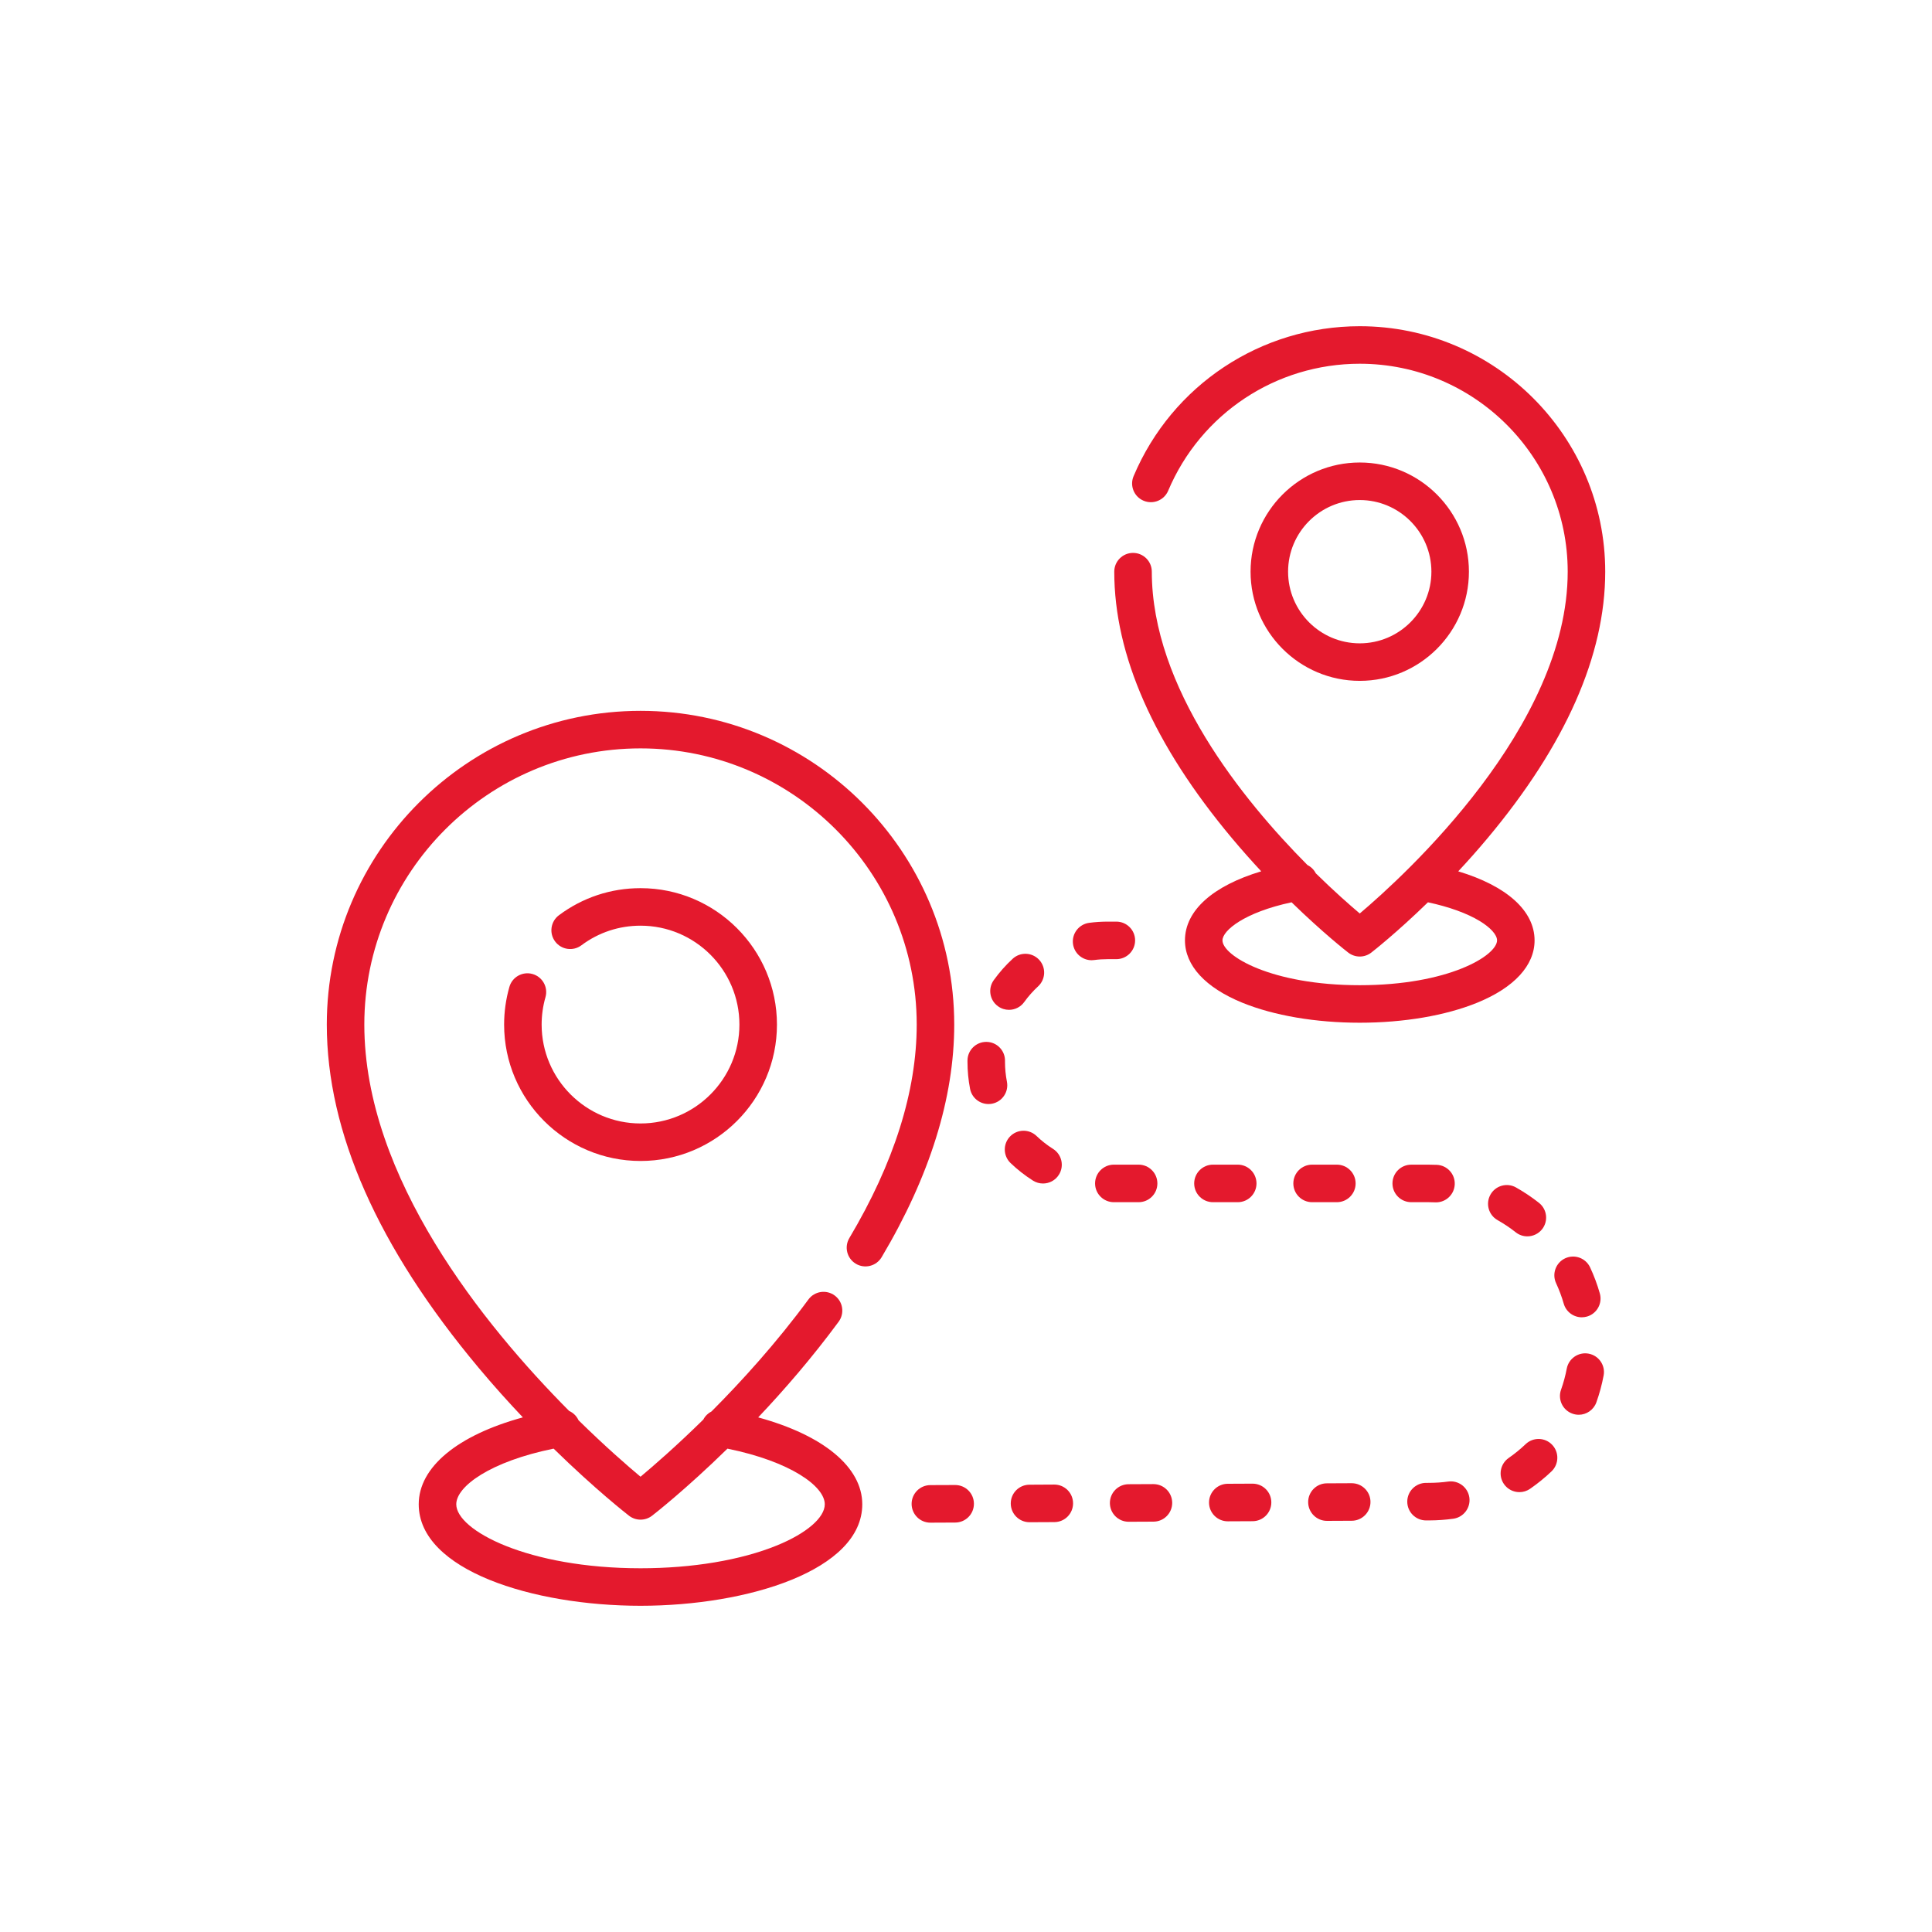 <?xml version="1.0" encoding="utf-8"?>
<!-- Generator: Adobe Illustrator 15.0.0, SVG Export Plug-In . SVG Version: 6.00 Build 0)  -->
<!DOCTYPE svg PUBLIC "-//W3C//DTD SVG 1.1//EN" "http://www.w3.org/Graphics/SVG/1.1/DTD/svg11.dtd">
<svg version="1.1" id="Layer_1" xmlns="http://www.w3.org/2000/svg" xmlns:xlink="http://www.w3.org/1999/xlink" x="0px" y="0px"
	 width="100px" height="100px" viewBox="0 0 100 100" enable-background="new 0 0 100 100" xml:space="preserve">
<g>
	<g>
		<path fill="#E4192D" d="M33.154,36.793c-8.954,0-16.239,7.285-16.239,16.239c0,5.559,2.645,11.536,7.86,17.766
			c0.774,0.926,1.547,1.783,2.288,2.565c-3.368,0.92-5.39,2.57-5.39,4.498c0,3.413,5.915,5.254,11.479,5.254
			s11.479-1.841,11.479-5.254c0-1.926-2.021-3.577-5.387-4.497c1.345-1.42,2.792-3.09,4.164-4.952
			c0.318-0.432,0.226-1.039-0.206-1.358c-0.432-0.317-1.04-0.226-1.358,0.206c-1.657,2.25-3.451,4.226-5.016,5.796
			c-0.18,0.091-0.33,0.237-0.424,0.42c-1.402,1.378-2.583,2.4-3.251,2.959c-0.662-0.553-1.824-1.562-3.208-2.922
			c-0.1-0.218-0.274-0.388-0.487-0.483C25.06,68.604,18.857,60.96,18.857,53.032c0-7.883,6.413-14.296,14.296-14.296
			c7.883,0,14.296,6.414,14.296,14.296c0,3.442-1.173,7.16-3.487,11.05c-0.274,0.461-0.123,1.057,0.338,1.331
			s1.057,0.122,1.332-0.338c2.494-4.194,3.759-8.246,3.759-12.043C49.393,44.078,42.107,36.793,33.154,36.793z M32.559,78.455
			c0.175,0.135,0.385,0.202,0.595,0.202c0.209,0,0.419-0.067,0.594-0.202c0.12-0.092,1.742-1.358,3.905-3.473
			c3.276,0.667,5.037,1.954,5.037,2.879c0,0.691-0.947,1.507-2.473,2.129c-1.872,0.764-4.38,1.183-7.064,1.183
			c-5.822,0-9.537-1.961-9.537-3.312c0-0.927,1.762-2.213,5.039-2.88C30.831,77.109,32.456,78.374,32.559,78.455z"/>
	</g>
</g>
<g>
	<g>
		<path fill="#E4192D" d="M33.154,45.971c-1.537,0-2.997,0.485-4.224,1.402c-0.43,0.321-0.518,0.93-0.196,1.359
			c0.321,0.43,0.93,0.518,1.359,0.197c0.889-0.665,1.947-1.016,3.061-1.016c2.822,0,5.118,2.296,5.118,5.119
			c0,2.821-2.296,5.118-5.118,5.118c-2.823,0-5.119-2.297-5.119-5.118c0-0.482,0.067-0.958,0.198-1.415
			c0.148-0.516-0.15-1.054-0.666-1.202c-0.515-0.148-1.053,0.15-1.201,0.666c-0.181,0.632-0.273,1.287-0.273,1.951
			c0,3.893,3.167,7.06,7.061,7.06s7.061-3.166,7.061-7.06C40.214,49.138,37.047,45.971,33.154,45.971z"/>
	</g>
</g>
<g>
	<g>
		<path fill="#E4192D" d="M75.478,45.1c0.495-0.53,1.004-1.101,1.514-1.711c4.043-4.83,6.094-9.472,6.094-13.799
			c0-7.005-5.699-12.705-12.705-12.705c-5.117,0-9.714,3.046-11.706,7.76c-0.21,0.494,0.021,1.064,0.516,1.272
			s1.063-0.022,1.273-0.516c1.688-3.994,5.581-6.574,9.917-6.574c5.935,0,10.763,4.828,10.763,10.763
			c0,8.026-8.426,15.714-10.763,17.692c-0.515-0.436-1.326-1.147-2.276-2.08c-0.095-0.188-0.249-0.337-0.433-0.429
			c-3.354-3.377-8.055-9.18-8.055-15.184c0-0.537-0.435-0.971-0.971-0.971c-0.537,0-0.972,0.435-0.972,0.971
			c0,4.327,2.051,8.969,6.094,13.799c0.511,0.61,1.02,1.181,1.513,1.711c-2.503,0.751-3.948,2.032-3.948,3.574
			c0,1.3,1.055,2.446,2.97,3.228c1.64,0.667,3.798,1.035,6.078,1.035c2.279,0,4.438-0.368,6.077-1.035
			c1.915-0.781,2.971-1.927,2.971-3.228C79.427,47.135,77.98,45.854,75.478,45.1z M70.38,50.994c-4.598,0-7.105-1.533-7.105-2.32
			c0-0.513,1.141-1.452,3.577-1.971c1.639,1.596,2.854,2.543,2.934,2.604c0.176,0.135,0.385,0.203,0.595,0.203
			c0.209,0,0.419-0.067,0.595-0.203c0.078-0.061,1.294-1.009,2.934-2.604c1.086,0.231,2.025,0.57,2.684,0.971
			c0.559,0.341,0.893,0.713,0.893,0.999C77.484,49.461,74.977,50.994,70.38,50.994z"/>
	</g>
</g>
<g>
	<g>
		<path fill="#E4192D" d="M70.38,23.939c-3.116,0-5.651,2.535-5.651,5.651s2.535,5.651,5.651,5.651s5.651-2.535,5.651-5.651
			C76.031,26.475,73.496,23.939,70.38,23.939z M70.38,33.299c-2.045,0-3.709-1.664-3.709-3.708c0-2.045,1.664-3.709,3.709-3.709
			s3.709,1.664,3.709,3.709C74.089,31.635,72.425,33.299,70.38,33.299z"/>
	</g>
</g>
<g>
	<g>
		<path fill="#E4192D" d="M57.781,47.703h-0.443c-0.322,0-0.647,0.021-0.965,0.063c-0.531,0.072-0.905,0.56-0.835,1.092
			c0.066,0.488,0.483,0.843,0.963,0.843c0.042,0,0.086-0.003,0.129-0.009c0.232-0.031,0.472-0.046,0.708-0.046h0.443l0,0
			c0.537,0,0.972-0.435,0.972-0.972C58.753,48.138,58.318,47.703,57.781,47.703z"/>
	</g>
</g>
<g>
	<g>
		<path fill="#E4192D" d="M54.57,76.841c-0.001,0-0.003,0-0.004,0l-1.282,0.007c-0.537,0.002-0.97,0.438-0.967,0.975
			c0.002,0.535,0.437,0.967,0.971,0.967c0.002,0,0.003,0,0.005,0l1.282-0.006c0.536-0.002,0.969-0.438,0.967-0.976
			C55.539,77.272,55.105,76.841,54.57,76.841z"/>
	</g>
</g>
<g>
	<g>
		<path fill="#E4192D" d="M58.935,60.282h-1.282c-0.537,0-0.972,0.436-0.972,0.972s0.435,0.971,0.972,0.971h1.282
			c0.536,0,0.971-0.435,0.971-0.971S59.471,60.282,58.935,60.282z"/>
	</g>
</g>
<g>
	<g>
		<path fill="#E4192D" d="M53.788,49.681c-0.364-0.394-0.978-0.419-1.372-0.055c-0.362,0.333-0.691,0.706-0.979,1.106
			c-0.313,0.436-0.214,1.043,0.222,1.354c0.171,0.124,0.369,0.183,0.566,0.183c0.301,0,0.6-0.14,0.789-0.404
			c0.211-0.294,0.453-0.566,0.719-0.812C54.127,50.689,54.151,50.075,53.788,49.681z"/>
	</g>
</g>
<g>
	<g>
		<path fill="#E4192D" d="M59.702,76.817c-0.002,0-0.004,0-0.005,0l-1.282,0.006c-0.536,0.002-0.969,0.439-0.967,0.976
			c0.002,0.535,0.437,0.967,0.971,0.967c0.002,0,0.003,0,0.005,0l1.282-0.006c0.536-0.002,0.969-0.439,0.967-0.976
			C60.67,77.249,60.236,76.817,59.702,76.817z"/>
	</g>
</g>
<g>
	<g>
		<path fill="#E4192D" d="M49.44,76.864c-0.001,0-0.003,0-0.005,0l-1.283,0.005c-0.536,0.003-0.969,0.439-0.967,0.976
			c0.002,0.535,0.437,0.968,0.971,0.968c0.001,0,0.003,0,0.005,0l1.283-0.006c0.536-0.002,0.969-0.439,0.966-0.976
			C50.409,77.296,49.975,76.864,49.44,76.864z"/>
	</g>
</g>
<g>
	<g>
		<path fill="#E4192D" d="M54.505,59.466c-0.305-0.192-0.592-0.417-0.853-0.667c-0.387-0.372-1.001-0.36-1.373,0.025
			c-0.372,0.388-0.36,1.002,0.026,1.374c0.355,0.342,0.748,0.647,1.163,0.911c0.161,0.101,0.34,0.149,0.518,0.149
			c0.322,0,0.638-0.16,0.822-0.453C55.095,60.353,54.959,59.752,54.505,59.466z"/>
	</g>
</g>
<g>
	<g>
		<path fill="#E4192D" d="M52.118,55.987c-0.065-0.335-0.099-0.679-0.099-1.023V54.91c0.007-0.536-0.423-0.977-0.959-0.982
			c-0.004,0-0.008,0-0.012,0c-0.531,0-0.965,0.428-0.971,0.96l0,0.076c0,0.47,0.045,0.938,0.134,1.396
			c0.09,0.464,0.497,0.785,0.952,0.785c0.062,0,0.124-0.006,0.188-0.018C51.877,57.024,52.221,56.514,52.118,55.987z"/>
	</g>
</g>
<g>
	<g>
		<path fill="#E4192D" d="M64.065,60.282h-1.282c-0.536,0-0.972,0.436-0.972,0.972s0.436,0.971,0.972,0.971h1.282
			c0.536,0,0.971-0.435,0.971-0.971S64.602,60.282,64.065,60.282z"/>
	</g>
</g>
<g>
	<g>
		<path fill="#E4192D" d="M79.658,62.26c-0.374-0.295-0.774-0.563-1.189-0.797c-0.466-0.264-1.06-0.098-1.323,0.369
			c-0.263,0.468-0.098,1.06,0.37,1.322c0.327,0.186,0.644,0.396,0.939,0.63c0.178,0.142,0.39,0.209,0.601,0.209
			c0.286,0,0.57-0.127,0.763-0.369C80.15,63.203,80.079,62.593,79.658,62.26z"/>
	</g>
</g>
<g>
	<g>
		<path fill="#E4192D" d="M76.054,77.514c-0.075-0.532-0.565-0.904-1.096-0.829c-0.317,0.044-0.645,0.066-0.969,0.068l-0.182,0.001
			c-0.536,0.003-0.969,0.439-0.967,0.976c0.003,0.535,0.438,0.967,0.972,0.967c0.001,0,0.003,0,0.005,0l0.181-0.001
			c0.41-0.002,0.823-0.031,1.226-0.087C75.755,78.535,76.127,78.044,76.054,77.514z"/>
	</g>
</g>
<g>
	<g>
		<path fill="#E4192D" d="M80.339,74.782c-0.37-0.389-0.985-0.403-1.372-0.034c-0.272,0.26-0.568,0.501-0.877,0.715
			c-0.44,0.307-0.551,0.911-0.246,1.352c0.189,0.272,0.492,0.418,0.8,0.418c0.19,0,0.384-0.056,0.553-0.173
			c0.392-0.271,0.766-0.575,1.11-0.903C80.694,75.786,80.709,75.171,80.339,74.782z"/>
	</g>
</g>
<g>
	<g>
		<path fill="#E4192D" d="M82.229,70.065c-0.526-0.1-1.034,0.248-1.134,0.775c-0.07,0.368-0.169,0.735-0.295,1.089
			c-0.181,0.506,0.083,1.062,0.588,1.241c0.108,0.039,0.219,0.058,0.327,0.058c0.398,0,0.772-0.249,0.914-0.646
			c0.16-0.449,0.286-0.915,0.374-1.384C83.104,70.672,82.757,70.165,82.229,70.065z"/>
	</g>
</g>
<g>
	<g>
		<path fill="#E4192D" d="M82.806,66.944c-0.131-0.459-0.3-0.911-0.502-1.344c-0.227-0.486-0.805-0.696-1.291-0.47
			s-0.696,0.805-0.469,1.29c0.158,0.342,0.292,0.698,0.395,1.059c0.123,0.426,0.512,0.704,0.934,0.704
			c0.089,0,0.18-0.013,0.269-0.038C82.656,67.997,82.954,67.459,82.806,66.944z"/>
	</g>
</g>
<g>
	<g>
		<path fill="#E4192D" d="M69.196,60.282h-1.282c-0.536,0-0.971,0.436-0.971,0.972s0.435,0.971,0.971,0.971h1.282
			c0.536,0,0.971-0.435,0.971-0.971S69.732,60.282,69.196,60.282z"/>
	</g>
</g>
<g>
	<g>
		<path fill="#E4192D" d="M64.833,76.794c-0.002,0-0.003,0-0.005,0L63.546,76.8c-0.536,0.002-0.969,0.439-0.967,0.976
			c0.003,0.535,0.437,0.967,0.971,0.967c0.002,0,0.003,0,0.005,0l1.282-0.006c0.536-0.003,0.969-0.439,0.967-0.976
			C65.803,77.226,65.367,76.794,64.833,76.794z"/>
	</g>
</g>
<g>
	<g>
		<path fill="#E4192D" d="M74.37,60.292c-0.138-0.006-0.276-0.009-0.414-0.009h-0.911c-0.536,0-0.971,0.435-0.971,0.971
			s0.434,0.971,0.971,0.971h0.911l0,0c0.11,0,0.22,0.003,0.328,0.008c0.015,0.001,0.029,0.001,0.044,0.001
			c0.517,0,0.946-0.407,0.969-0.929C75.321,60.769,74.906,60.315,74.37,60.292z"/>
	</g>
</g>
<g>
	<g>
		<path fill="#E4192D" d="M69.964,76.771c-0.001,0-0.003,0-0.004,0l-1.283,0.006c-0.536,0.001-0.969,0.439-0.967,0.975
			c0.003,0.535,0.437,0.968,0.971,0.968c0.002,0,0.004,0,0.005,0l1.282-0.006c0.536-0.003,0.969-0.439,0.968-0.976
			C70.934,77.203,70.498,76.771,69.964,76.771z"/>
	</g>
</g>
</svg>
